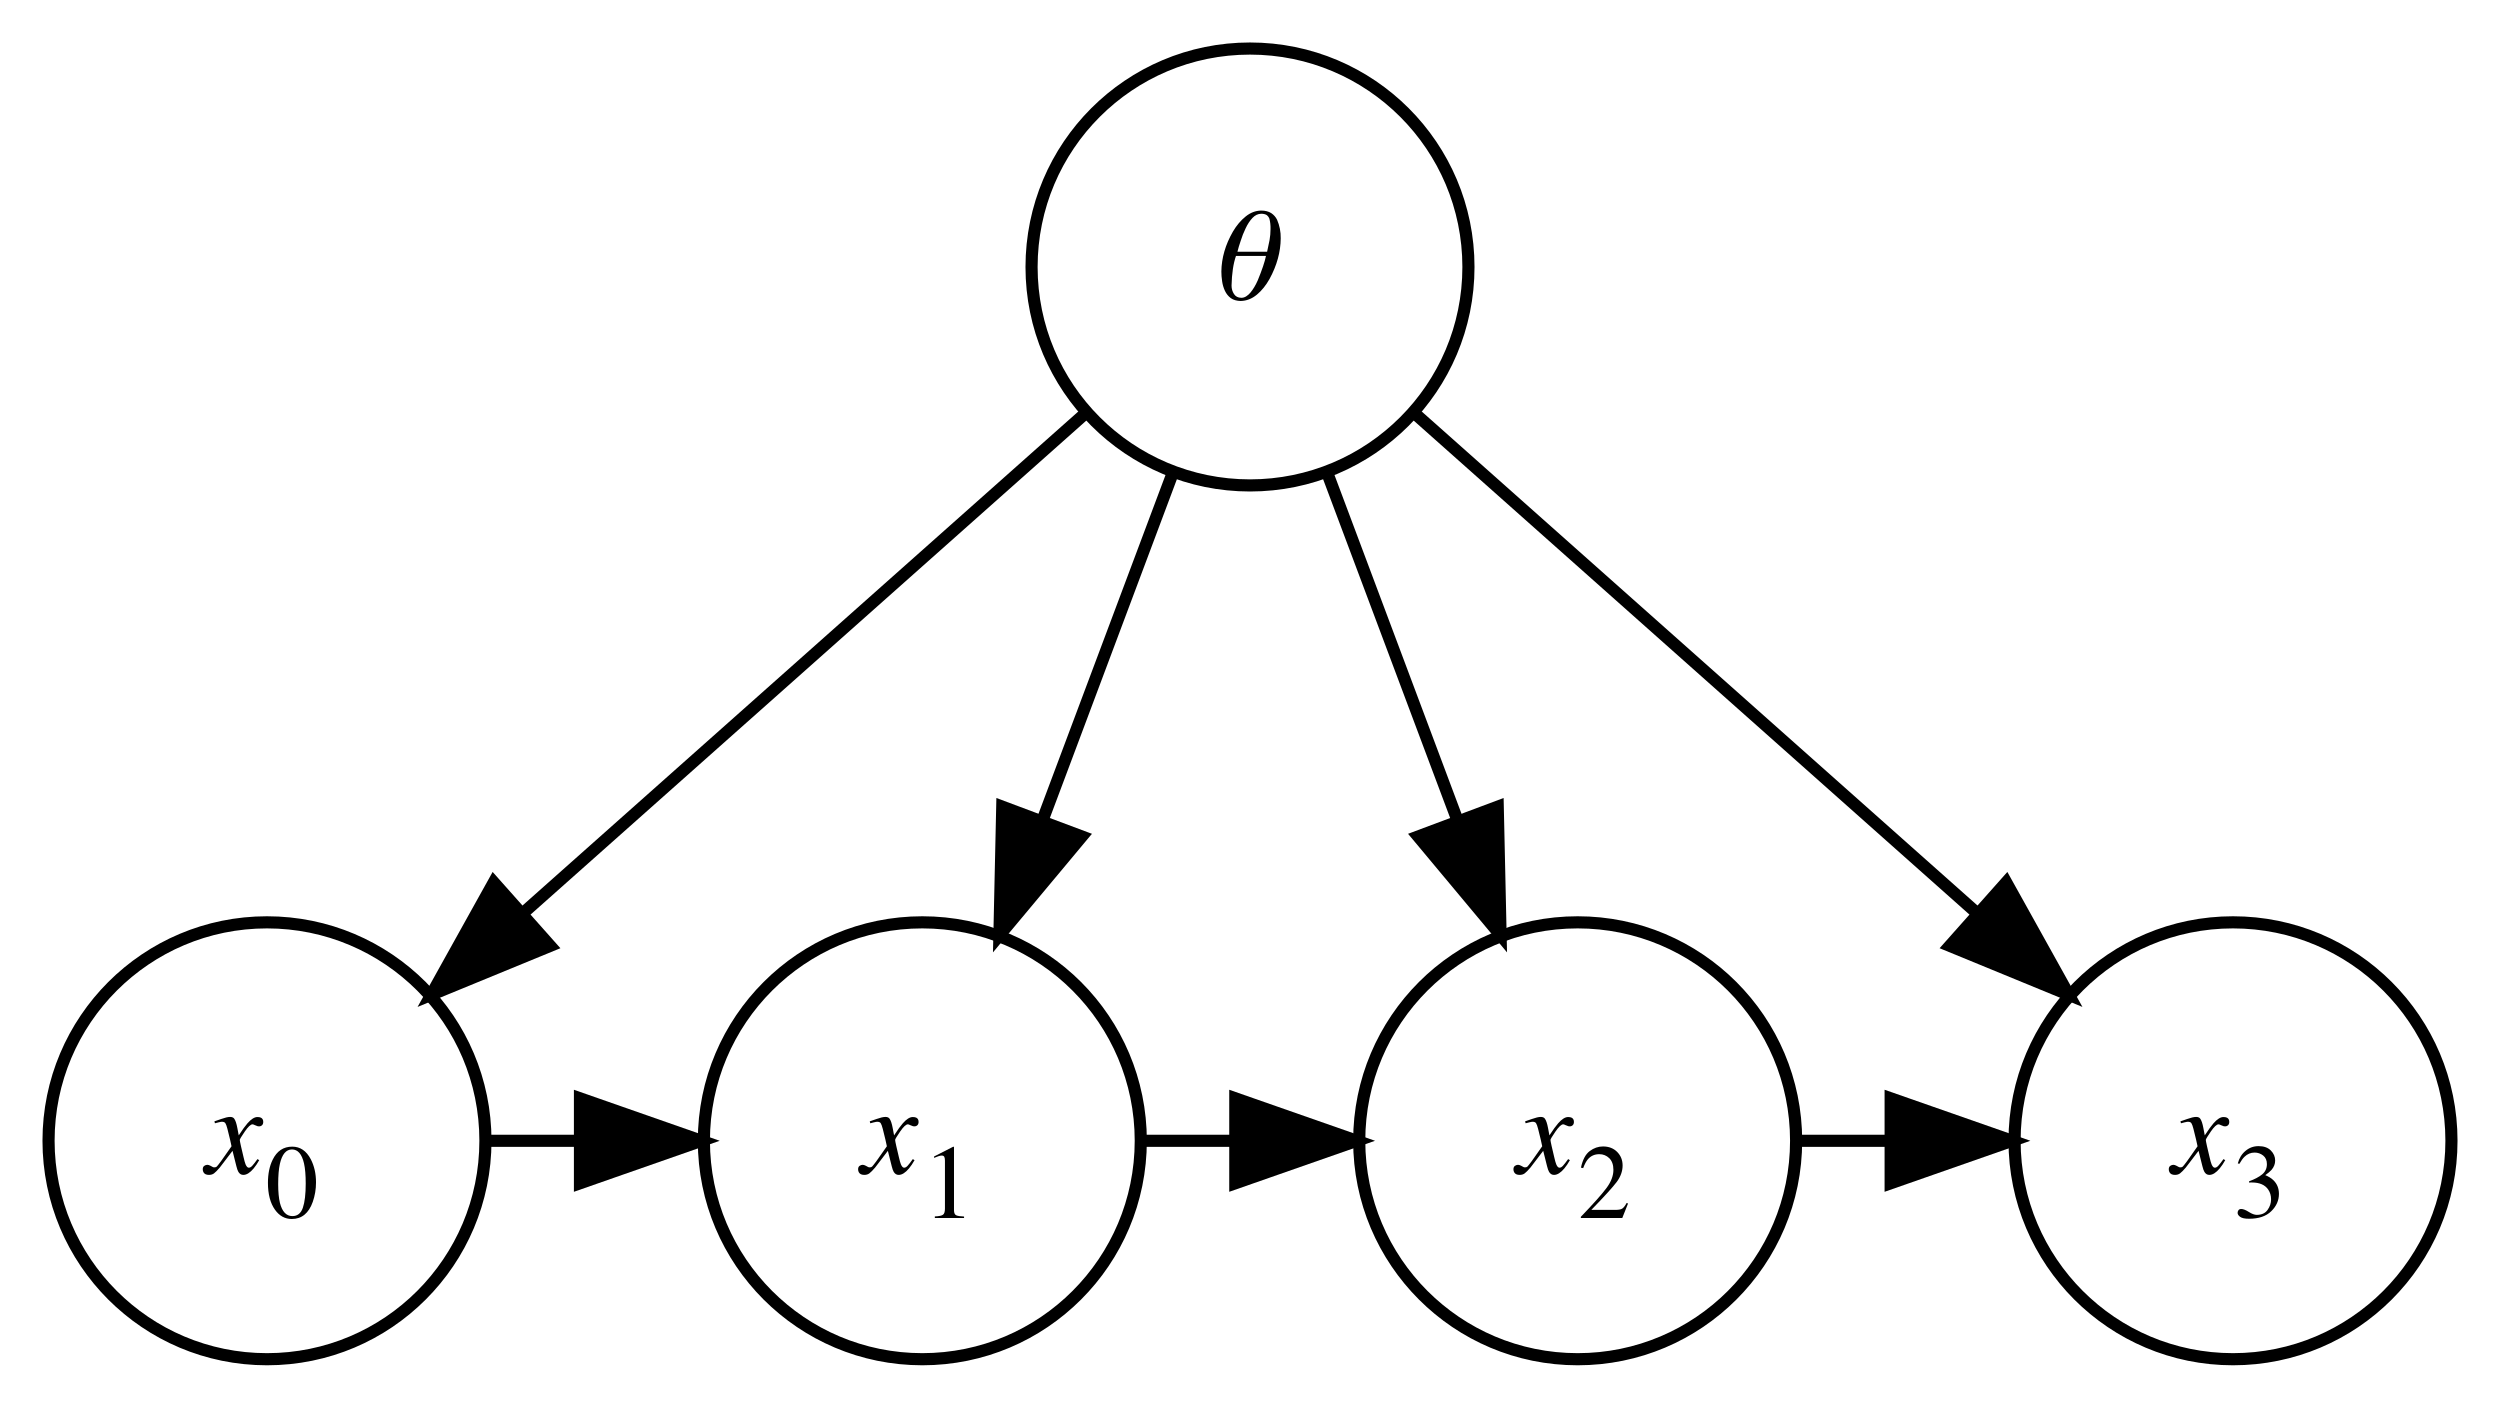 <?xml version="1.0" encoding="UTF-8"?>
<svg xmlns="http://www.w3.org/2000/svg" xmlns:xlink="http://www.w3.org/1999/xlink" width="206pt" height="116pt" viewBox="0 0 206 116" version="1.1">
<defs>
<g>
<symbol overflow="visible" id="glyph0-0">
<path style="stroke:none;" d=""/>
</symbol>
<symbol overflow="visible" id="glyph0-1">
<path style="stroke:none;" d="M 5.531 -5.059 C 5.523 -3.945 5.219 -2.828 4.609 -1.711 C 4.316 -1.188 3.969 -0.754 3.57 -0.422 C 3.156 -0.078 2.707 0.094 2.227 0.102 C 1.898 0.094 1.625 0.016 1.414 -0.137 C 1.207 -0.293 1.047 -0.492 0.934 -0.734 C 0.82 -0.98 0.742 -1.242 0.703 -1.523 C 0.66 -1.805 0.641 -2.074 0.641 -2.332 C 0.656 -3.445 0.973 -4.539 1.594 -5.617 C 1.895 -6.129 2.246 -6.543 2.645 -6.863 C 3.039 -7.18 3.461 -7.34 3.918 -7.348 C 4.254 -7.348 4.527 -7.277 4.746 -7.141 C 4.957 -7 5.117 -6.82 5.23 -6.594 C 5.438 -6.113 5.539 -5.602 5.531 -5.059 Z M 1.844 -3.609 C 1.621 -2.969 1.504 -2.152 1.48 -1.164 C 1.48 -0.906 1.547 -0.676 1.68 -0.473 C 1.809 -0.27 2.008 -0.164 2.285 -0.16 C 2.426 -0.16 2.559 -0.199 2.688 -0.281 C 2.812 -0.359 2.934 -0.465 3.047 -0.602 C 3.27 -0.875 3.465 -1.203 3.637 -1.594 C 3.992 -2.457 4.219 -3.129 4.316 -3.609 Z M 4.41 -3.957 C 4.48 -4.273 4.547 -4.586 4.609 -4.902 C 4.664 -5.211 4.691 -5.516 4.691 -5.82 C 4.699 -6.129 4.668 -6.414 4.598 -6.676 C 4.551 -6.801 4.473 -6.906 4.367 -6.984 C 4.254 -7.051 4.105 -7.086 3.918 -7.086 C 3.652 -7.078 3.414 -6.965 3.203 -6.742 C 2.984 -6.508 2.797 -6.223 2.637 -5.879 C 2.477 -5.547 2.34 -5.207 2.234 -4.859 C 2.117 -4.512 2.023 -4.211 1.965 -3.957 Z M 4.41 -3.957 "/>
</symbol>
<symbol overflow="visible" id="glyph0-2">
<path style="stroke:none;" d="M -0.293 -0.348 C -0.293 -0.48 -0.25 -0.578 -0.168 -0.633 C -0.086 -0.688 -0.004 -0.719 0.082 -0.719 C 0.125 -0.719 0.164 -0.711 0.203 -0.699 C 0.246 -0.688 0.289 -0.668 0.34 -0.641 L 0.52 -0.543 C 0.543 -0.531 0.566 -0.52 0.586 -0.516 C 0.609 -0.512 0.633 -0.508 0.66 -0.508 C 0.746 -0.508 0.812 -0.527 0.859 -0.57 C 0.906 -0.613 1.023 -0.766 1.215 -1.02 C 1.34 -1.188 1.629 -1.598 2.078 -2.246 C 2.078 -2.27 2.039 -2.453 1.957 -2.797 C 1.879 -3.141 1.809 -3.43 1.742 -3.672 C 1.68 -3.914 1.621 -4.074 1.57 -4.148 C 1.52 -4.227 1.422 -4.266 1.281 -4.266 C 1.234 -4.266 1.141 -4.25 1 -4.215 C 0.91 -4.195 0.816 -4.172 0.711 -4.141 L 0.668 -4.301 L 1.234 -4.496 C 1.383 -4.547 1.52 -4.59 1.645 -4.621 C 1.77 -4.652 1.875 -4.664 1.965 -4.664 C 2.109 -4.664 2.215 -4.621 2.285 -4.539 C 2.395 -4.402 2.488 -4.129 2.562 -3.727 L 2.672 -3.145 C 2.98 -3.613 3.219 -3.945 3.391 -4.137 C 3.543 -4.312 3.688 -4.441 3.824 -4.527 C 3.961 -4.613 4.09 -4.656 4.215 -4.656 C 4.332 -4.656 4.426 -4.637 4.496 -4.605 C 4.625 -4.543 4.691 -4.426 4.691 -4.254 C 4.691 -4.141 4.66 -4.047 4.594 -3.984 C 4.527 -3.918 4.445 -3.887 4.344 -3.887 C 4.305 -3.887 4.27 -3.891 4.234 -3.898 C 4.199 -3.906 4.164 -3.922 4.129 -3.938 L 3.992 -3.992 C 3.957 -4.012 3.922 -4.027 3.887 -4.039 C 3.852 -4.051 3.828 -4.055 3.809 -4.055 C 3.656 -4.055 3.441 -3.855 3.168 -3.457 C 2.895 -3.059 2.758 -2.828 2.758 -2.77 C 2.758 -2.719 2.789 -2.551 2.852 -2.27 C 2.914 -1.988 2.984 -1.688 3.062 -1.375 C 3.129 -1.078 3.188 -0.871 3.234 -0.758 C 3.312 -0.574 3.402 -0.48 3.5 -0.48 C 3.594 -0.48 3.688 -0.531 3.785 -0.637 C 3.879 -0.738 4.023 -0.922 4.215 -1.188 L 4.359 -1.102 C 4.211 -0.836 4.059 -0.609 3.902 -0.422 C 3.605 -0.066 3.32 0.113 3.051 0.113 C 2.879 0.113 2.746 0.031 2.645 -0.133 C 2.586 -0.23 2.531 -0.387 2.477 -0.605 L 2.16 -1.871 L 1.109 -0.492 C 0.902 -0.254 0.746 -0.094 0.633 -0.012 C 0.523 0.07 0.383 0.113 0.219 0.113 C 0 0.113 -0.148 0.043 -0.227 -0.094 C -0.27 -0.164 -0.293 -0.25 -0.293 -0.348 Z M -0.293 -0.348 "/>
</symbol>
<symbol overflow="visible" id="glyph1-0">
<path style="stroke:none;" d=""/>
</symbol>
<symbol overflow="visible" id="glyph1-1">
<path style="stroke:none;" d="M 2.094 -0.156 C 2.512 -0.156 2.801 -0.387 2.957 -0.848 C 3.113 -1.305 3.191 -1.969 3.191 -2.836 C 3.191 -3.527 3.145 -4.082 3.051 -4.496 C 2.875 -5.266 2.543 -5.648 2.059 -5.648 C 1.574 -5.648 1.242 -5.254 1.062 -4.461 C 0.969 -4.039 0.922 -3.484 0.922 -2.793 C 0.922 -2.148 0.973 -1.629 1.066 -1.242 C 1.25 -0.52 1.594 -0.156 2.094 -0.156 Z M 2.082 -5.879 C 2.734 -5.879 3.242 -5.535 3.605 -4.848 C 3.895 -4.293 4.039 -3.656 4.039 -2.934 C 4.039 -2.367 3.949 -1.836 3.773 -1.332 C 3.441 -0.391 2.863 0.082 2.043 0.082 C 1.48 0.082 1.02 -0.172 0.656 -0.684 C 0.27 -1.227 0.078 -1.965 0.078 -2.902 C 0.078 -3.637 0.207 -4.27 0.465 -4.797 C 0.816 -5.52 1.355 -5.879 2.082 -5.879 Z M 2.082 -5.879 "/>
</symbol>
<symbol overflow="visible" id="glyph1-2">
<path style="stroke:none;" d="M 2.59 -5.871 C 2.602 -5.855 2.605 -5.844 2.609 -5.84 C 2.609 -5.832 2.609 -5.816 2.609 -5.789 L 2.609 -0.645 C 2.609 -0.426 2.668 -0.285 2.785 -0.227 C 2.902 -0.168 3.121 -0.133 3.438 -0.121 L 3.438 0 L 1.031 0 L 1.031 -0.129 C 1.375 -0.145 1.598 -0.191 1.703 -0.27 C 1.809 -0.348 1.863 -0.512 1.863 -0.77 L 1.863 -4.727 C 1.863 -4.863 1.844 -4.965 1.812 -5.035 C 1.777 -5.109 1.703 -5.145 1.59 -5.145 C 1.516 -5.145 1.418 -5.125 1.301 -5.082 C 1.184 -5.039 1.074 -4.996 0.969 -4.953 L 0.969 -5.07 L 2.539 -5.871 Z M 2.59 -5.871 "/>
</symbol>
<symbol overflow="visible" id="glyph1-3">
<path style="stroke:none;" d="M 0.262 -0.098 C 1.305 -1.18 2.012 -1.977 2.383 -2.48 C 2.758 -2.988 2.945 -3.484 2.945 -3.965 C 2.945 -4.387 2.828 -4.707 2.602 -4.93 C 2.375 -5.148 2.102 -5.258 1.785 -5.258 C 1.395 -5.258 1.078 -5.117 0.836 -4.832 C 0.703 -4.676 0.574 -4.434 0.453 -4.109 L 0.27 -4.148 C 0.41 -4.805 0.652 -5.258 0.992 -5.512 C 1.332 -5.77 1.699 -5.895 2.09 -5.895 C 2.57 -5.895 2.961 -5.742 3.258 -5.441 C 3.555 -5.137 3.703 -4.766 3.703 -4.328 C 3.703 -3.859 3.543 -3.41 3.223 -2.977 C 2.898 -2.543 2.199 -1.773 1.125 -0.668 L 3.086 -0.668 C 3.359 -0.668 3.551 -0.699 3.66 -0.766 C 3.773 -0.832 3.898 -0.988 4.039 -1.242 L 4.148 -1.191 L 3.676 0 L 0.262 0 Z M 0.262 -0.098 "/>
</symbol>
<symbol overflow="visible" id="glyph1-4">
<path style="stroke:none;" d="M 0.68 -0.742 C 0.836 -0.742 1.043 -0.664 1.301 -0.5 C 1.559 -0.336 1.777 -0.258 1.957 -0.258 C 2.355 -0.258 2.652 -0.391 2.844 -0.66 C 3.039 -0.93 3.137 -1.223 3.137 -1.539 C 3.137 -1.844 3.059 -2.109 2.902 -2.34 C 2.637 -2.73 2.188 -2.926 1.559 -2.926 C 1.523 -2.926 1.488 -2.926 1.453 -2.926 C 1.418 -2.922 1.379 -2.918 1.332 -2.914 L 1.324 -3.023 C 1.781 -3.191 2.141 -3.379 2.402 -3.594 C 2.664 -3.809 2.793 -4.09 2.793 -4.438 C 2.793 -4.75 2.691 -4.984 2.484 -5.148 C 2.277 -5.309 2.043 -5.391 1.777 -5.391 C 1.465 -5.391 1.188 -5.277 0.949 -5.047 C 0.816 -4.922 0.676 -4.727 0.527 -4.465 L 0.395 -4.496 C 0.508 -4.93 0.719 -5.273 1.031 -5.531 C 1.34 -5.793 1.699 -5.922 2.105 -5.922 C 2.543 -5.922 2.879 -5.801 3.117 -5.562 C 3.355 -5.324 3.473 -5.047 3.473 -4.734 C 3.473 -4.457 3.375 -4.203 3.18 -3.973 C 3.066 -3.844 2.895 -3.695 2.66 -3.531 C 2.934 -3.414 3.156 -3.281 3.32 -3.121 C 3.629 -2.824 3.785 -2.445 3.785 -1.988 C 3.785 -1.445 3.574 -0.969 3.148 -0.555 C 2.723 -0.141 2.113 0.062 1.328 0.062 C 0.977 0.062 0.734 0.012 0.59 -0.094 C 0.449 -0.195 0.379 -0.309 0.379 -0.426 C 0.379 -0.5 0.402 -0.574 0.449 -0.641 C 0.496 -0.711 0.574 -0.742 0.68 -0.742 Z M 0.68 -0.742 "/>
</symbol>
</g>
</defs>
<g id="surface1">
<rect x="0" y="0" width="206" height="116" style="fill:rgb(100%,100%,100%);fill-opacity:1;stroke:none;"/>
<path style="fill:none;stroke-width:1;stroke-linecap:butt;stroke-linejoin:miter;stroke:rgb(0%,0%,0%);stroke-opacity:1;stroke-miterlimit:10;" d="M 117 -90 C 117 -80.059 108.941 -72 99 -72 C 89.059 -72 81 -80.059 81 -90 C 81 -99.941 89.059 -108 99 -108 C 108.941 -108 117 -99.941 117 -90 " transform="matrix(1,0,0,1,4,112)"/>
<g style="fill:rgb(0%,0%,0%);fill-opacity:1;">
  <use xlink:href="#glyph0-1" x="100" y="24.699"/>
</g>
<path style="fill:none;stroke-width:1;stroke-linecap:butt;stroke-linejoin:miter;stroke:rgb(0%,0%,0%);stroke-opacity:1;stroke-miterlimit:10;" d="M 36 -18 C 36 -8.059 27.941 0 18 0 C 8.059 0 0 -8.059 0 -18 C 0 -27.941 8.059 -36 18 -36 C 27.941 -36 36 -27.941 36 -18 " transform="matrix(1,0,0,1,4,112)"/>
<g style="fill:rgb(0%,0%,0%);fill-opacity:1;">
  <use xlink:href="#glyph0-2" x="17" y="96.699"/>
</g>
<g style="fill:rgb(0%,0%,0%);fill-opacity:1;">
  <use xlink:href="#glyph1-1" x="22" y="100.363"/>
</g>
<path style="fill:none;stroke-width:1;stroke-linecap:butt;stroke-linejoin:miter;stroke:rgb(0%,0%,0%);stroke-opacity:1;stroke-miterlimit:10;" d="M 85.258 -77.785 C 72.617 -66.547 53.676 -49.711 39.109 -36.766 " transform="matrix(1,0,0,1,4,112)"/>
<path style="fill-rule:nonzero;fill:rgb(0%,0%,0%);fill-opacity:1;stroke-width:1;stroke-linecap:butt;stroke-linejoin:miter;stroke:rgb(0%,0%,0%);stroke-opacity:1;stroke-miterlimit:10;" d="M 41.336 -34.062 L 31.539 -30.035 L 36.688 -39.293 Z M 41.336 -34.062 " transform="matrix(1,0,0,1,4,112)"/>
<path style="fill:none;stroke-width:1;stroke-linecap:butt;stroke-linejoin:miter;stroke:rgb(0%,0%,0%);stroke-opacity:1;stroke-miterlimit:10;" d="M 90 -18 C 90 -8.059 81.941 0 72 0 C 62.059 0 54 -8.059 54 -18 C 54 -27.941 62.059 -36 72 -36 C 81.941 -36 90 -27.941 90 -18 " transform="matrix(1,0,0,1,4,112)"/>
<g style="fill:rgb(0%,0%,0%);fill-opacity:1;">
  <use xlink:href="#glyph0-2" x="71" y="96.699"/>
</g>
<g style="fill:rgb(0%,0%,0%);fill-opacity:1;">
  <use xlink:href="#glyph1-2" x="76" y="100.363"/>
</g>
<path style="fill:none;stroke-width:1;stroke-linecap:butt;stroke-linejoin:miter;stroke:rgb(0%,0%,0%);stroke-opacity:1;stroke-miterlimit:10;" d="M 92.602 -72.938 C 89.406 -64.418 85.473 -53.922 81.898 -44.395 " transform="matrix(1,0,0,1,4,112)"/>
<path style="fill-rule:nonzero;fill:rgb(0%,0%,0%);fill-opacity:1;stroke-width:1;stroke-linecap:butt;stroke-linejoin:miter;stroke:rgb(0%,0%,0%);stroke-opacity:1;stroke-miterlimit:10;" d="M 85.141 -43.074 L 78.352 -34.941 L 78.586 -45.531 Z M 85.141 -43.074 " transform="matrix(1,0,0,1,4,112)"/>
<path style="fill:none;stroke-width:1;stroke-linecap:butt;stroke-linejoin:miter;stroke:rgb(0%,0%,0%);stroke-opacity:1;stroke-miterlimit:10;" d="M 144 -18 C 144 -8.059 135.941 0 126 0 C 116.059 0 108 -8.059 108 -18 C 108 -27.941 116.059 -36 126 -36 C 135.941 -36 144 -27.941 144 -18 " transform="matrix(1,0,0,1,4,112)"/>
<g style="fill:rgb(0%,0%,0%);fill-opacity:1;">
  <use xlink:href="#glyph0-2" x="125" y="96.699"/>
</g>
<g style="fill:rgb(0%,0%,0%);fill-opacity:1;">
  <use xlink:href="#glyph1-3" x="130" y="100.363"/>
</g>
<path style="fill:none;stroke-width:1;stroke-linecap:butt;stroke-linejoin:miter;stroke:rgb(0%,0%,0%);stroke-opacity:1;stroke-miterlimit:10;" d="M 105.398 -72.938 C 108.594 -64.418 112.527 -53.922 116.102 -44.395 " transform="matrix(1,0,0,1,4,112)"/>
<path style="fill-rule:nonzero;fill:rgb(0%,0%,0%);fill-opacity:1;stroke-width:1;stroke-linecap:butt;stroke-linejoin:miter;stroke:rgb(0%,0%,0%);stroke-opacity:1;stroke-miterlimit:10;" d="M 119.414 -45.531 L 119.648 -34.941 L 112.859 -43.074 Z M 119.414 -45.531 " transform="matrix(1,0,0,1,4,112)"/>
<path style="fill:none;stroke-width:1;stroke-linecap:butt;stroke-linejoin:miter;stroke:rgb(0%,0%,0%);stroke-opacity:1;stroke-miterlimit:10;" d="M 198 -18 C 198 -8.059 189.941 0 180 0 C 170.059 0 162 -8.059 162 -18 C 162 -27.941 170.059 -36 180 -36 C 189.941 -36 198 -27.941 198 -18 " transform="matrix(1,0,0,1,4,112)"/>
<g style="fill:rgb(0%,0%,0%);fill-opacity:1;">
  <use xlink:href="#glyph0-2" x="179" y="96.699"/>
</g>
<g style="fill:rgb(0%,0%,0%);fill-opacity:1;">
  <use xlink:href="#glyph1-4" x="184" y="100.363"/>
</g>
<path style="fill:none;stroke-width:1;stroke-linecap:butt;stroke-linejoin:miter;stroke:rgb(0%,0%,0%);stroke-opacity:1;stroke-miterlimit:10;" d="M 112.742 -77.785 C 125.383 -66.547 144.324 -49.711 158.891 -36.766 " transform="matrix(1,0,0,1,4,112)"/>
<path style="fill-rule:nonzero;fill:rgb(0%,0%,0%);fill-opacity:1;stroke-width:1;stroke-linecap:butt;stroke-linejoin:miter;stroke:rgb(0%,0%,0%);stroke-opacity:1;stroke-miterlimit:10;" d="M 161.312 -39.293 L 166.461 -30.035 L 156.664 -34.062 Z M 161.312 -39.293 " transform="matrix(1,0,0,1,4,112)"/>
<path style="fill:none;stroke-width:1;stroke-linecap:butt;stroke-linejoin:miter;stroke:rgb(0%,0%,0%);stroke-opacity:1;stroke-miterlimit:10;" d="M 36.141 -18 C 38.621 -18 41.105 -18 43.586 -18 " transform="matrix(1,0,0,1,4,112)"/>
<path style="fill-rule:nonzero;fill:rgb(0%,0%,0%);fill-opacity:1;stroke-width:1;stroke-linecap:butt;stroke-linejoin:miter;stroke:rgb(0%,0%,0%);stroke-opacity:1;stroke-miterlimit:10;" d="M 43.789 -21.5 L 53.789 -18 L 43.789 -14.5 Z M 43.789 -21.5 " transform="matrix(1,0,0,1,4,112)"/>
<path style="fill:none;stroke-width:1;stroke-linecap:butt;stroke-linejoin:miter;stroke:rgb(0%,0%,0%);stroke-opacity:1;stroke-miterlimit:10;" d="M 90.141 -18 C 92.621 -18 95.105 -18 97.586 -18 " transform="matrix(1,0,0,1,4,112)"/>
<path style="fill-rule:nonzero;fill:rgb(0%,0%,0%);fill-opacity:1;stroke-width:1;stroke-linecap:butt;stroke-linejoin:miter;stroke:rgb(0%,0%,0%);stroke-opacity:1;stroke-miterlimit:10;" d="M 97.789 -21.5 L 107.789 -18 L 97.789 -14.5 Z M 97.789 -21.5 " transform="matrix(1,0,0,1,4,112)"/>
<path style="fill:none;stroke-width:1;stroke-linecap:butt;stroke-linejoin:miter;stroke:rgb(0%,0%,0%);stroke-opacity:1;stroke-miterlimit:10;" d="M 144.141 -18 C 146.621 -18 149.105 -18 151.586 -18 " transform="matrix(1,0,0,1,4,112)"/>
<path style="fill-rule:nonzero;fill:rgb(0%,0%,0%);fill-opacity:1;stroke-width:1;stroke-linecap:butt;stroke-linejoin:miter;stroke:rgb(0%,0%,0%);stroke-opacity:1;stroke-miterlimit:10;" d="M 151.789 -21.5 L 161.789 -18 L 151.789 -14.5 Z M 151.789 -21.5 " transform="matrix(1,0,0,1,4,112)"/>
</g>
</svg>
